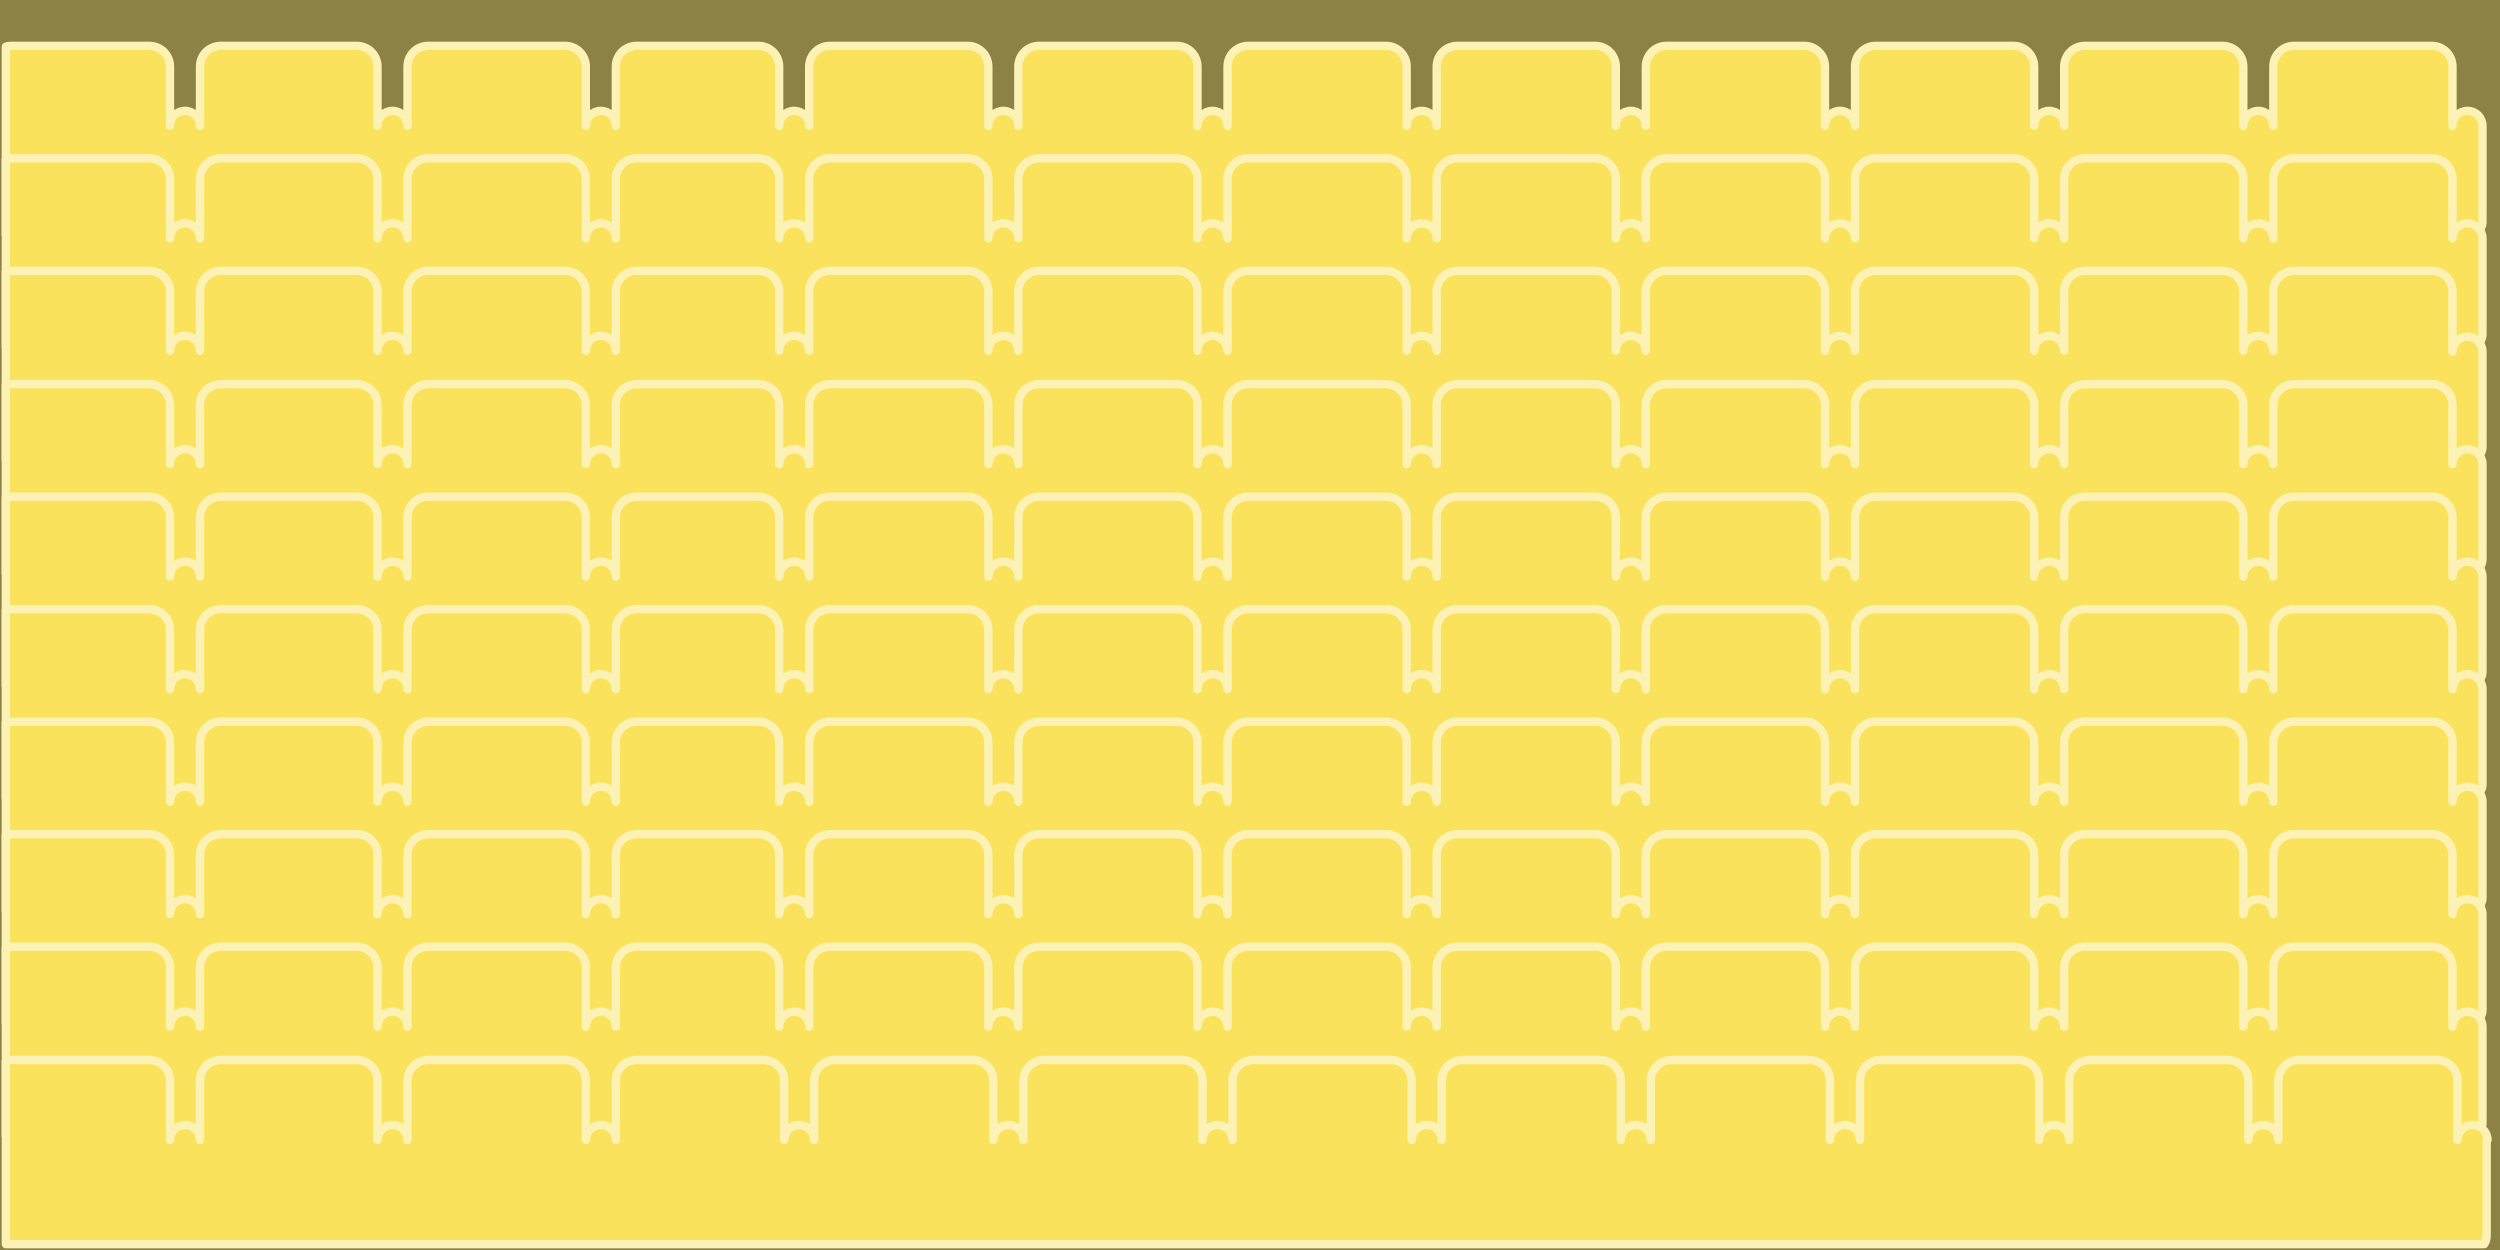 <?xml version="1.0" encoding="utf-8"?>
<!-- Generator: Adobe Illustrator 18.1.1, SVG Export Plug-In . SVG Version: 6.00 Build 0)  -->
<svg version="1.1" id="Layer_1" xmlns="http://www.w3.org/2000/svg" xmlns:xlink="http://www.w3.org/1999/xlink" x="0px" y="0px"
	 viewBox="0 0 300 150" enable-background="new 0 0 300 150" xml:space="preserve">
<rect x="0" y="0" width="300" height="150" fill="#333333" stroke="none"/>
<path fill="#FBE25C" stroke="#FFFFFF" stroke-linecap="round" stroke-linejoin="round" stroke-miterlimit="10" d="M18,28.4
	c1.4,0,3.3,0,4.2,0s2.9,0,4.2,0h16.5c1.4,0,3.3,0,4.2,0s2.9,0,4.2,0h16.5c1.4,0,3.3,0,4.2,0s2.9,0,4.2,0h16.5c1.4,0,3.3,0,4.2,0
	s2.9,0,4.2,0h16.5c1.4,0,3.3,0,4.2,0s2.9,0,4.2,0h16.5c1.4,0,3.3,0,4.2,0s2.9,0,4.2,0h16.5c1.4,0,3.3,0,4.2,0s2.9,0,4.2,0h16.5
	c1.4,0,3.3,0,4.2,0s2.9,0,4.2,0h16.5c1.4,0,3.3,0,4.2,0s2.9,0,4.2,0h16.5c1.4,0,3.3,0,4.2,0s2.9,0,4.2,0h16.5c1.4,0,3.3,0,4.2,0
	s2.9,0,4.2,0h16.5c1.4,0,3.3,0,4.2,0s1.8-0.8,1.8-1.8V15.1c0-1-0.8-1.8-1.8-1.8s-1.8,0.8-1.8,1.8V8c0-1.4-1.1-2.5-2.5-2.5h-16.5
	c-1.4,0-2.5,1.1-2.5,2.5v7.1c0-1-0.8-1.8-1.8-1.8s-1.8,0.8-1.8,1.8V8c0-1.4-1.1-2.5-2.5-2.5h-16.5c-1.4,0-2.5,1.1-2.5,2.5v7.1
	c0-1-0.8-1.8-1.8-1.8s-1.8,0.8-1.8,1.8V8c0-1.4-1.1-2.5-2.5-2.5h-16.5c-1.4,0-2.5,1.1-2.5,2.5v7.1c0-1-0.8-1.8-1.8-1.8
	s-1.8,0.8-1.8,1.8V8c0-1.4-1.1-2.5-2.5-2.5h-16.5c-1.4,0-2.5,1.1-2.5,2.5v7.1c0-1-0.8-1.8-1.8-1.8s-1.8,0.8-1.8,1.8V8
	c0-1.4-1.1-2.5-2.5-2.5h-16.5c-1.4,0-2.5,1.1-2.5,2.5v7.1c0-1-0.8-1.8-1.8-1.8s-1.8,0.8-1.8,1.8V8c0-1.4-1.1-2.5-2.5-2.5h-16.5
	c-1.4,0-2.5,1.1-2.5,2.5v7.1c0-1-0.8-1.8-1.8-1.8s-1.8,0.8-1.8,1.8V8c0-1.4-1.1-2.5-2.5-2.5h-16.5c-1.4,0-2.5,1.1-2.5,2.5v7.1
	c0-1-0.8-1.8-1.8-1.8s-1.8,0.8-1.8,1.8V8c0-1.4-1.1-2.5-2.5-2.5h-16.5c-1.4,0-2.5,1.1-2.5,2.5v7.1c0-1-0.8-1.8-1.8-1.8
	s-1.8,0.8-1.8,1.8V8c0-1.4-1.1-2.5-2.5-2.5H76.4c-1.4,0-2.5,1.1-2.5,2.5v7.1c0-1-0.8-1.8-1.8-1.8s-1.8,0.8-1.8,1.8V8
	c0-1.4-1.1-2.5-2.5-2.5H51.4c-1.4,0-2.5,1.1-2.5,2.5v7.1c0-1-0.8-1.8-1.8-1.8s-1.8,0.8-1.8,1.8V8c0-1.4-1.1-2.5-2.5-2.5H26.5
	C25.1,5.5,24,6.6,24,8v7.1c0-1-0.8-1.8-1.8-1.8s-1.8,0.8-1.8,1.8V8c0-1.4-1.1-2.5-2.5-2.5H1.5c-0.3,0-0.5,0-0.8,0.1v22.6
	c0.2,0.1,0.5,0.1,0.8,0.1H18z"/>
<path fill="#FBE25C" stroke="#FFFFFF" stroke-linecap="round" stroke-linejoin="round" stroke-miterlimit="10" d="M18,41.9
	c1.4,0,3.3,0,4.2,0s2.9,0,4.2,0h16.5c1.4,0,3.3,0,4.2,0s2.9,0,4.2,0h16.5c1.4,0,3.3,0,4.2,0s2.9,0,4.2,0h16.5c1.4,0,3.3,0,4.2,0
	s2.9,0,4.2,0h16.5c1.4,0,3.3,0,4.2,0s2.9,0,4.2,0h16.5c1.4,0,3.3,0,4.2,0s2.9,0,4.2,0h16.5c1.4,0,3.3,0,4.2,0s2.9,0,4.2,0h16.5
	c1.4,0,3.3,0,4.2,0s2.9,0,4.2,0h16.5c1.4,0,3.3,0,4.2,0s2.9,0,4.2,0h16.5c1.4,0,3.3,0,4.2,0s2.9,0,4.2,0h16.5c1.4,0,3.3,0,4.2,0
	s2.9,0,4.2,0h16.5c1.4,0,3.3,0,4.2,0s1.8-0.8,1.8-1.8V28.6c0-1-0.8-1.8-1.8-1.8s-1.8,0.8-1.8,1.8v-7.1c0-1.4-1.1-2.5-2.5-2.5h-16.5
	c-1.4,0-2.5,1.1-2.5,2.5v7.1c0-1-0.8-1.8-1.8-1.8s-1.8,0.8-1.8,1.8v-7.1c0-1.4-1.1-2.5-2.5-2.5h-16.5c-1.4,0-2.5,1.1-2.5,2.5v7.1
	c0-1-0.8-1.8-1.8-1.8s-1.8,0.8-1.8,1.8v-7.1c0-1.4-1.1-2.5-2.5-2.5h-16.5c-1.4,0-2.5,1.1-2.5,2.5v7.1c0-1-0.8-1.8-1.8-1.8
	s-1.8,0.8-1.8,1.8v-7.1c0-1.4-1.1-2.5-2.5-2.5h-16.5c-1.4,0-2.5,1.1-2.5,2.5v7.1c0-1-0.8-1.8-1.8-1.8s-1.8,0.8-1.8,1.8v-7.1
	c0-1.4-1.1-2.5-2.5-2.5h-16.5c-1.4,0-2.5,1.1-2.5,2.5v7.1c0-1-0.8-1.8-1.8-1.8s-1.8,0.8-1.8,1.8v-7.1c0-1.4-1.1-2.5-2.5-2.5h-16.5
	c-1.4,0-2.5,1.1-2.5,2.5v7.1c0-1-0.8-1.8-1.8-1.8s-1.8,0.8-1.8,1.8v-7.1c0-1.4-1.1-2.5-2.5-2.5h-16.5c-1.4,0-2.5,1.1-2.5,2.5v7.1
	c0-1-0.8-1.8-1.8-1.8s-1.8,0.8-1.8,1.8v-7.1c0-1.4-1.1-2.5-2.5-2.5h-16.5c-1.4,0-2.5,1.1-2.5,2.5v7.1c0-1-0.8-1.8-1.8-1.8
	s-1.8,0.8-1.8,1.8v-7.1c0-1.4-1.1-2.5-2.5-2.5H76.4c-1.4,0-2.5,1.1-2.5,2.5v7.1c0-1-0.8-1.8-1.8-1.8s-1.8,0.8-1.8,1.8v-7.1
	c0-1.4-1.1-2.5-2.5-2.5H51.4c-1.4,0-2.5,1.1-2.5,2.5v7.1c0-1-0.8-1.8-1.8-1.8s-1.8,0.8-1.8,1.8v-7.1c0-1.4-1.1-2.5-2.5-2.5H26.5
	c-1.4,0-2.5,1.1-2.5,2.5v7.1c0-1-0.8-1.8-1.8-1.8s-1.8,0.8-1.8,1.8v-7.1c0-1.4-1.1-2.5-2.5-2.5H1.5c-0.3,0-0.5,0-0.8,0.1v22.6
	c0.2,0.1,0.5,0.1,0.8,0.1H18z"/>
<path fill="#FBE25C" stroke="#FFFFFF" stroke-linecap="round" stroke-linejoin="round" stroke-miterlimit="10" d="M18,55.4
	c1.4,0,3.3,0,4.2,0s2.9,0,4.2,0h16.5c1.4,0,3.3,0,4.2,0s2.9,0,4.2,0h16.5c1.4,0,3.3,0,4.2,0s2.9,0,4.2,0h16.5c1.4,0,3.3,0,4.2,0
	s2.9,0,4.2,0h16.5c1.4,0,3.3,0,4.2,0s2.9,0,4.2,0h16.5c1.4,0,3.3,0,4.2,0s2.9,0,4.2,0h16.5c1.4,0,3.3,0,4.2,0s2.9,0,4.2,0h16.5
	c1.4,0,3.3,0,4.2,0s2.9,0,4.2,0h16.5c1.4,0,3.3,0,4.2,0s2.9,0,4.2,0h16.5c1.4,0,3.3,0,4.2,0s2.9,0,4.2,0h16.5c1.4,0,3.3,0,4.2,0
	s2.9,0,4.2,0h16.5c1.4,0,3.3,0,4.2,0s1.8-0.8,1.8-1.8V42.2c0-1-0.8-1.8-1.8-1.8s-1.8,0.8-1.8,1.8V35c0-1.4-1.1-2.5-2.5-2.5h-16.5
	c-1.4,0-2.5,1.1-2.5,2.5v7.1c0-1-0.8-1.8-1.8-1.8s-1.8,0.8-1.8,1.8V35c0-1.4-1.1-2.5-2.5-2.5h-16.5c-1.4,0-2.5,1.1-2.5,2.5v7.1
	c0-1-0.8-1.8-1.8-1.8s-1.8,0.8-1.8,1.8V35c0-1.4-1.1-2.5-2.5-2.5h-16.5c-1.4,0-2.5,1.1-2.5,2.5v7.1c0-1-0.8-1.8-1.8-1.8
	s-1.8,0.8-1.8,1.8V35c0-1.4-1.1-2.5-2.5-2.5h-16.5c-1.4,0-2.5,1.1-2.5,2.5v7.1c0-1-0.8-1.8-1.8-1.8s-1.8,0.8-1.8,1.8V35
	c0-1.4-1.1-2.5-2.5-2.5h-16.5c-1.4,0-2.5,1.1-2.5,2.5v7.1c0-1-0.8-1.8-1.8-1.8s-1.8,0.8-1.8,1.8V35c0-1.4-1.1-2.5-2.5-2.5h-16.5
	c-1.4,0-2.5,1.1-2.5,2.5v7.1c0-1-0.8-1.8-1.8-1.8s-1.8,0.8-1.8,1.8V35c0-1.4-1.1-2.5-2.5-2.5h-16.5c-1.4,0-2.5,1.1-2.5,2.5v7.1
	c0-1-0.8-1.8-1.8-1.8s-1.8,0.8-1.8,1.8V35c0-1.4-1.1-2.5-2.5-2.5h-16.5c-1.4,0-2.5,1.1-2.5,2.5v7.1c0-1-0.8-1.8-1.8-1.8
	s-1.8,0.8-1.8,1.8V35c0-1.4-1.1-2.5-2.5-2.5H76.4c-1.4,0-2.5,1.1-2.5,2.5v7.1c0-1-0.8-1.8-1.8-1.8s-1.8,0.8-1.8,1.8V35
	c0-1.4-1.1-2.5-2.5-2.5H51.4c-1.4,0-2.5,1.1-2.5,2.5v7.1c0-1-0.8-1.8-1.8-1.8s-1.8,0.8-1.8,1.8V35c0-1.4-1.1-2.5-2.5-2.5H26.5
	c-1.4,0-2.5,1.1-2.5,2.5v7.1c0-1-0.8-1.8-1.8-1.8s-1.8,0.8-1.8,1.8V35c0-1.4-1.1-2.5-2.5-2.5H1.5c-0.3,0-0.5,0-0.8,0.1v22.6
	c0.2,0.1,0.5,0.1,0.8,0.1H18z"/>
<path fill="#FBE25C" stroke="#FFFFFF" stroke-linecap="round" stroke-linejoin="round" stroke-miterlimit="10" d="M18,68.9
	c1.4,0,3.3,0,4.2,0s2.9,0,4.2,0h16.5c1.4,0,3.3,0,4.2,0s2.9,0,4.2,0h16.5c1.4,0,3.3,0,4.2,0s2.9,0,4.2,0h16.5c1.4,0,3.3,0,4.2,0
	s2.9,0,4.2,0h16.5c1.4,0,3.3,0,4.2,0s2.9,0,4.2,0h16.5c1.4,0,3.3,0,4.2,0s2.9,0,4.2,0h16.5c1.4,0,3.3,0,4.2,0s2.9,0,4.2,0h16.5
	c1.4,0,3.3,0,4.2,0s2.9,0,4.2,0h16.5c1.4,0,3.3,0,4.2,0s2.9,0,4.2,0h16.5c1.4,0,3.3,0,4.2,0s2.9,0,4.2,0h16.5c1.4,0,3.3,0,4.2,0
	s2.9,0,4.2,0h16.5c1.4,0,3.3,0,4.2,0s1.8-0.8,1.8-1.8V55.7c0-1-0.8-1.8-1.8-1.8s-1.8,0.8-1.8,1.8v-7.1c0-1.4-1.1-2.5-2.5-2.5h-16.5
	c-1.4,0-2.5,1.1-2.5,2.5v7.1c0-1-0.8-1.8-1.8-1.8s-1.8,0.8-1.8,1.8v-7.1c0-1.4-1.1-2.5-2.5-2.5h-16.5c-1.4,0-2.5,1.1-2.5,2.5v7.1
	c0-1-0.8-1.8-1.8-1.8s-1.8,0.8-1.8,1.8v-7.1c0-1.4-1.1-2.5-2.5-2.5h-16.5c-1.4,0-2.5,1.1-2.5,2.5v7.1c0-1-0.8-1.8-1.8-1.8
	s-1.8,0.8-1.8,1.8v-7.1c0-1.4-1.1-2.5-2.5-2.5h-16.5c-1.4,0-2.5,1.1-2.5,2.5v7.1c0-1-0.8-1.8-1.8-1.8s-1.8,0.8-1.8,1.8v-7.1
	c0-1.4-1.1-2.5-2.5-2.5h-16.5c-1.4,0-2.5,1.1-2.5,2.5v7.1c0-1-0.8-1.8-1.8-1.8s-1.8,0.8-1.8,1.8v-7.1c0-1.4-1.1-2.5-2.5-2.5h-16.5
	c-1.4,0-2.5,1.1-2.5,2.5v7.1c0-1-0.8-1.8-1.8-1.8s-1.8,0.8-1.8,1.8v-7.1c0-1.4-1.1-2.5-2.5-2.5h-16.5c-1.4,0-2.5,1.1-2.5,2.5v7.1
	c0-1-0.8-1.8-1.8-1.8s-1.8,0.8-1.8,1.8v-7.1c0-1.4-1.1-2.5-2.5-2.5h-16.5c-1.4,0-2.5,1.1-2.5,2.5v7.1c0-1-0.8-1.8-1.8-1.8
	s-1.8,0.8-1.8,1.8v-7.1c0-1.4-1.1-2.5-2.5-2.5H76.4c-1.4,0-2.5,1.1-2.5,2.5v7.1c0-1-0.8-1.8-1.8-1.8s-1.8,0.8-1.8,1.8v-7.1
	c0-1.4-1.1-2.5-2.5-2.5H51.4c-1.4,0-2.5,1.1-2.5,2.5v7.1c0-1-0.8-1.8-1.8-1.8s-1.8,0.8-1.8,1.8v-7.1c0-1.4-1.1-2.5-2.5-2.5H26.5
	c-1.4,0-2.5,1.1-2.5,2.5v7.1c0-1-0.8-1.8-1.8-1.8s-1.8,0.8-1.8,1.8v-7.1c0-1.4-1.1-2.5-2.5-2.5H1.5c-0.3,0-0.5,0-0.8,0.1v22.6
	c0.2,0.1,0.5,0.1,0.8,0.1H18z"/>
<path fill="#FBE25C" stroke="#FFFFFF" stroke-linecap="round" stroke-linejoin="round" stroke-miterlimit="10" d="M18,82.4
	c1.4,0,3.3,0,4.2,0s2.9,0,4.2,0h16.5c1.4,0,3.3,0,4.2,0s2.9,0,4.2,0h16.5c1.4,0,3.3,0,4.2,0s2.9,0,4.2,0h16.5c1.4,0,3.3,0,4.2,0
	s2.9,0,4.2,0h16.5c1.4,0,3.3,0,4.2,0s2.9,0,4.2,0h16.5c1.4,0,3.3,0,4.2,0s2.9,0,4.2,0h16.5c1.4,0,3.3,0,4.2,0s2.9,0,4.2,0h16.5
	c1.4,0,3.3,0,4.2,0s2.9,0,4.2,0h16.5c1.4,0,3.3,0,4.2,0s2.9,0,4.2,0h16.5c1.4,0,3.3,0,4.2,0s2.9,0,4.2,0h16.5c1.4,0,3.3,0,4.2,0
	s2.9,0,4.2,0h16.5c1.4,0,3.3,0,4.2,0s1.8-0.8,1.8-1.8V69.2c0-1-0.8-1.8-1.8-1.8s-1.8,0.8-1.8,1.8v-7.1c0-1.4-1.1-2.5-2.5-2.5h-16.5
	c-1.4,0-2.5,1.1-2.5,2.5v7.1c0-1-0.8-1.8-1.8-1.8s-1.8,0.8-1.8,1.8v-7.1c0-1.4-1.1-2.5-2.5-2.5h-16.5c-1.4,0-2.5,1.1-2.5,2.5v7.1
	c0-1-0.8-1.8-1.8-1.8s-1.8,0.8-1.8,1.8v-7.1c0-1.4-1.1-2.5-2.5-2.5h-16.5c-1.4,0-2.5,1.1-2.5,2.5v7.1c0-1-0.8-1.8-1.8-1.8
	s-1.8,0.8-1.8,1.8v-7.1c0-1.4-1.1-2.5-2.5-2.5h-16.5c-1.4,0-2.5,1.1-2.5,2.5v7.1c0-1-0.8-1.8-1.8-1.8s-1.8,0.8-1.8,1.8v-7.1
	c0-1.4-1.1-2.5-2.5-2.5h-16.5c-1.4,0-2.5,1.1-2.5,2.5v7.1c0-1-0.8-1.8-1.8-1.8s-1.8,0.8-1.8,1.8v-7.1c0-1.4-1.1-2.5-2.5-2.5h-16.5
	c-1.4,0-2.5,1.1-2.5,2.5v7.1c0-1-0.8-1.8-1.8-1.8s-1.8,0.8-1.8,1.8v-7.1c0-1.4-1.1-2.5-2.5-2.5h-16.5c-1.4,0-2.5,1.1-2.5,2.5v7.1
	c0-1-0.8-1.8-1.8-1.8s-1.8,0.8-1.8,1.8v-7.1c0-1.4-1.1-2.5-2.5-2.5h-16.5c-1.4,0-2.5,1.1-2.5,2.5v7.1c0-1-0.8-1.8-1.8-1.8
	s-1.8,0.8-1.8,1.8v-7.1c0-1.4-1.1-2.5-2.5-2.5H76.4c-1.4,0-2.5,1.1-2.5,2.5v7.1c0-1-0.8-1.8-1.8-1.8s-1.8,0.8-1.8,1.8v-7.1
	c0-1.4-1.1-2.5-2.5-2.5H51.4c-1.4,0-2.5,1.1-2.5,2.5v7.1c0-1-0.8-1.8-1.8-1.8s-1.8,0.8-1.8,1.8v-7.1c0-1.4-1.1-2.5-2.5-2.5H26.5
	c-1.4,0-2.5,1.1-2.5,2.5v7.1c0-1-0.8-1.8-1.8-1.8s-1.8,0.8-1.8,1.8v-7.1c0-1.4-1.1-2.5-2.5-2.5H1.5c-0.3,0-0.5,0-0.8,0.1v22.6
	c0.2,0.1,0.5,0.1,0.8,0.1H18z"/>
<path fill="#FBE25C" stroke="#FFFFFF" stroke-linecap="round" stroke-linejoin="round" stroke-miterlimit="10" d="M18,95.9
	c1.4,0,3.3,0,4.2,0s2.9,0,4.2,0h16.5c1.4,0,3.3,0,4.2,0s2.9,0,4.2,0h16.5c1.4,0,3.3,0,4.2,0s2.9,0,4.2,0h16.5c1.4,0,3.3,0,4.2,0
	s2.9,0,4.2,0h16.5c1.4,0,3.3,0,4.2,0s2.9,0,4.2,0h16.5c1.4,0,3.3,0,4.2,0s2.9,0,4.2,0h16.5c1.4,0,3.3,0,4.2,0s2.9,0,4.2,0h16.5
	c1.4,0,3.3,0,4.2,0s2.9,0,4.2,0h16.5c1.4,0,3.3,0,4.2,0s2.9,0,4.2,0h16.5c1.4,0,3.3,0,4.2,0s2.9,0,4.2,0h16.5c1.4,0,3.3,0,4.2,0
	s2.9,0,4.2,0h16.5c1.4,0,3.3,0,4.2,0s1.8-0.8,1.8-1.8V82.7c0-1-0.8-1.8-1.8-1.8s-1.8,0.8-1.8,1.8v-7.1c0-1.4-1.1-2.5-2.5-2.5h-16.5
	c-1.4,0-2.5,1.1-2.5,2.5v7.1c0-1-0.8-1.8-1.8-1.8s-1.8,0.8-1.8,1.8v-7.1c0-1.4-1.1-2.5-2.5-2.5h-16.5c-1.4,0-2.5,1.1-2.5,2.5v7.1
	c0-1-0.8-1.8-1.8-1.8s-1.8,0.8-1.8,1.8v-7.1c0-1.4-1.1-2.5-2.5-2.5h-16.5c-1.4,0-2.5,1.1-2.5,2.5v7.1c0-1-0.8-1.8-1.8-1.8
	s-1.8,0.8-1.8,1.8v-7.1c0-1.4-1.1-2.5-2.5-2.5h-16.5c-1.4,0-2.5,1.1-2.5,2.5v7.1c0-1-0.8-1.8-1.8-1.8s-1.8,0.8-1.8,1.8v-7.1
	c0-1.4-1.1-2.5-2.5-2.5h-16.5c-1.4,0-2.5,1.1-2.5,2.5v7.1c0-1-0.8-1.8-1.8-1.8s-1.8,0.8-1.8,1.8v-7.1c0-1.4-1.1-2.5-2.5-2.5h-16.5
	c-1.4,0-2.5,1.1-2.5,2.5v7.1c0-1-0.8-1.8-1.8-1.8s-1.8,0.8-1.8,1.8v-7.1c0-1.4-1.1-2.5-2.5-2.5h-16.5c-1.4,0-2.5,1.1-2.5,2.5v7.1
	c0-1-0.8-1.8-1.8-1.8s-1.8,0.8-1.8,1.8v-7.1c0-1.4-1.1-2.5-2.5-2.5h-16.5c-1.4,0-2.5,1.1-2.5,2.5v7.1c0-1-0.8-1.8-1.8-1.8
	s-1.8,0.8-1.8,1.8v-7.1c0-1.4-1.1-2.5-2.5-2.5H76.4c-1.4,0-2.5,1.1-2.5,2.5v7.1c0-1-0.8-1.8-1.8-1.8s-1.8,0.8-1.8,1.8v-7.1
	c0-1.4-1.1-2.5-2.5-2.5H51.4c-1.4,0-2.5,1.1-2.5,2.5v7.1c0-1-0.8-1.8-1.8-1.8s-1.8,0.8-1.8,1.8v-7.1c0-1.4-1.1-2.5-2.5-2.5H26.5
	c-1.4,0-2.5,1.1-2.5,2.5v7.1c0-1-0.8-1.8-1.8-1.8s-1.8,0.8-1.8,1.8v-7.1c0-1.4-1.1-2.5-2.5-2.5H1.5c-0.3,0-0.5,0-0.8,0.1v22.6
	c0.2,0.1,0.5,0.1,0.8,0.1H18z"/>
<path fill="#FBE25C" stroke="#FFFFFF" stroke-linecap="round" stroke-linejoin="round" stroke-miterlimit="10" d="M18,109.5
	c1.4,0,3.3,0,4.2,0s2.9,0,4.2,0h16.5c1.4,0,3.3,0,4.2,0s2.9,0,4.2,0h16.5c1.4,0,3.3,0,4.2,0s2.9,0,4.2,0h16.5c1.4,0,3.3,0,4.2,0
	s2.9,0,4.2,0h16.5c1.4,0,3.3,0,4.2,0s2.9,0,4.2,0h16.5c1.4,0,3.3,0,4.2,0s2.9,0,4.2,0h16.5c1.4,0,3.3,0,4.2,0s2.9,0,4.2,0h16.5
	c1.4,0,3.3,0,4.2,0s2.9,0,4.2,0h16.5c1.4,0,3.3,0,4.2,0s2.9,0,4.2,0h16.5c1.4,0,3.3,0,4.2,0s2.9,0,4.2,0h16.5c1.4,0,3.3,0,4.2,0
	s2.9,0,4.2,0h16.5c1.4,0,3.3,0,4.2,0s1.8-0.8,1.8-1.8V96.2c0-1-0.8-1.8-1.8-1.8s-1.8,0.8-1.8,1.8v-7.1c0-1.4-1.1-2.5-2.5-2.5h-16.5
	c-1.4,0-2.5,1.1-2.5,2.5v7.1c0-1-0.8-1.8-1.8-1.8s-1.8,0.8-1.8,1.8v-7.1c0-1.4-1.1-2.5-2.5-2.5h-16.5c-1.4,0-2.5,1.1-2.5,2.5v7.1
	c0-1-0.8-1.8-1.8-1.8s-1.8,0.8-1.8,1.8v-7.1c0-1.4-1.1-2.5-2.5-2.5h-16.5c-1.4,0-2.5,1.1-2.5,2.5v7.1c0-1-0.8-1.8-1.8-1.8
	s-1.8,0.8-1.8,1.8v-7.1c0-1.4-1.1-2.5-2.5-2.5h-16.5c-1.4,0-2.5,1.1-2.5,2.5v7.1c0-1-0.8-1.8-1.8-1.8s-1.8,0.8-1.8,1.8v-7.1
	c0-1.4-1.1-2.5-2.5-2.5h-16.5c-1.4,0-2.5,1.1-2.5,2.5v7.1c0-1-0.8-1.8-1.8-1.8s-1.8,0.8-1.8,1.8v-7.1c0-1.4-1.1-2.5-2.5-2.5h-16.5
	c-1.4,0-2.5,1.1-2.5,2.5v7.1c0-1-0.8-1.8-1.8-1.8s-1.8,0.8-1.8,1.8v-7.1c0-1.4-1.1-2.5-2.5-2.5h-16.5c-1.4,0-2.5,1.1-2.5,2.5v7.1
	c0-1-0.8-1.8-1.8-1.8s-1.8,0.8-1.8,1.8v-7.1c0-1.4-1.1-2.5-2.5-2.5h-16.5c-1.4,0-2.5,1.1-2.5,2.5v7.1c0-1-0.8-1.8-1.8-1.8
	s-1.8,0.8-1.8,1.8v-7.1c0-1.4-1.1-2.5-2.5-2.5H76.4c-1.4,0-2.5,1.1-2.5,2.5v7.1c0-1-0.8-1.8-1.8-1.8s-1.8,0.8-1.8,1.8v-7.1
	c0-1.4-1.1-2.5-2.5-2.5H51.4c-1.4,0-2.5,1.1-2.5,2.5v7.1c0-1-0.8-1.8-1.8-1.8s-1.8,0.8-1.8,1.8v-7.1c0-1.4-1.1-2.5-2.5-2.5H26.5
	c-1.4,0-2.5,1.1-2.5,2.5v7.1c0-1-0.8-1.8-1.8-1.8s-1.8,0.8-1.8,1.8v-7.1c0-1.4-1.1-2.5-2.5-2.5H1.5c-0.3,0-0.5,0-0.8,0.1v22.6
	c0.2,0.1,0.5,0.1,0.8,0.1H18z"/>
<path fill="#FBE25C" stroke="#FFFFFF" stroke-linecap="round" stroke-linejoin="round" stroke-miterlimit="10" d="M18,123
	c1.4,0,3.3,0,4.2,0s2.9,0,4.2,0h16.5c1.4,0,3.3,0,4.2,0s2.9,0,4.2,0h16.5c1.4,0,3.3,0,4.2,0s2.9,0,4.2,0h16.5c1.4,0,3.3,0,4.2,0
	s2.9,0,4.2,0h16.5c1.4,0,3.3,0,4.2,0s2.9,0,4.2,0h16.5c1.4,0,3.3,0,4.2,0s2.9,0,4.2,0h16.5c1.4,0,3.3,0,4.2,0s2.9,0,4.2,0h16.5
	c1.4,0,3.3,0,4.2,0s2.9,0,4.2,0h16.5c1.4,0,3.3,0,4.2,0s2.9,0,4.2,0h16.5c1.4,0,3.3,0,4.2,0s2.9,0,4.2,0h16.5c1.4,0,3.3,0,4.2,0
	s2.9,0,4.2,0h16.5c1.4,0,3.3,0,4.2,0s1.8-0.8,1.8-1.8v-11.5c0-1-0.8-1.8-1.8-1.8s-1.8,0.8-1.8,1.8v-7.1c0-1.4-1.1-2.5-2.5-2.5h-16.5
	c-1.4,0-2.5,1.1-2.5,2.5v7.1c0-1-0.8-1.8-1.8-1.8s-1.8,0.8-1.8,1.8v-7.1c0-1.4-1.1-2.5-2.5-2.5h-16.5c-1.4,0-2.5,1.1-2.5,2.5v7.1
	c0-1-0.8-1.8-1.8-1.8s-1.8,0.8-1.8,1.8v-7.1c0-1.4-1.1-2.5-2.5-2.5h-16.5c-1.4,0-2.5,1.1-2.5,2.5v7.1c0-1-0.8-1.8-1.8-1.8
	s-1.8,0.8-1.8,1.8v-7.1c0-1.4-1.1-2.5-2.5-2.5h-16.5c-1.4,0-2.5,1.1-2.5,2.5v7.1c0-1-0.8-1.8-1.8-1.8s-1.8,0.8-1.8,1.8v-7.1
	c0-1.4-1.1-2.5-2.5-2.5h-16.5c-1.4,0-2.5,1.1-2.5,2.5v7.1c0-1-0.8-1.8-1.8-1.8s-1.8,0.8-1.8,1.8v-7.1c0-1.4-1.1-2.5-2.5-2.5h-16.5
	c-1.4,0-2.5,1.1-2.5,2.5v7.1c0-1-0.8-1.8-1.8-1.8s-1.8,0.8-1.8,1.8v-7.1c0-1.4-1.1-2.5-2.5-2.5h-16.5c-1.4,0-2.5,1.1-2.5,2.5v7.1
	c0-1-0.8-1.8-1.8-1.8s-1.8,0.8-1.8,1.8v-7.1c0-1.4-1.1-2.5-2.5-2.5h-16.5c-1.4,0-2.5,1.1-2.5,2.5v7.1c0-1-0.8-1.8-1.8-1.8
	s-1.8,0.8-1.8,1.8v-7.1c0-1.4-1.1-2.5-2.5-2.5H76.4c-1.4,0-2.5,1.1-2.5,2.5v7.1c0-1-0.8-1.8-1.8-1.8s-1.8,0.8-1.8,1.8v-7.1
	c0-1.4-1.1-2.5-2.5-2.5H51.4c-1.4,0-2.5,1.1-2.5,2.5v7.1c0-1-0.8-1.8-1.8-1.8s-1.8,0.8-1.8,1.8v-7.1c0-1.4-1.1-2.5-2.5-2.5H26.5
	c-1.4,0-2.5,1.1-2.5,2.5v7.1c0-1-0.8-1.8-1.8-1.8s-1.8,0.8-1.8,1.8v-7.1c0-1.4-1.1-2.5-2.5-2.5H1.5c-0.3,0-0.5,0-0.8,0.1v22.6
	c0.2,0.1,0.5,0.1,0.8,0.1H18z"/>
<path fill="#FBE25C" stroke="#FFFFFF" stroke-linecap="round" stroke-linejoin="round" stroke-miterlimit="10" d="M18,136.5
	c1.4,0,3.3,0,4.2,0s2.9,0,4.2,0h16.5c1.4,0,3.3,0,4.2,0s2.9,0,4.2,0h16.5c1.4,0,3.3,0,4.2,0s2.9,0,4.2,0h16.5c1.4,0,3.3,0,4.2,0
	s2.9,0,4.2,0h16.5c1.4,0,3.3,0,4.2,0s2.9,0,4.2,0h16.5c1.4,0,3.3,0,4.2,0s2.9,0,4.2,0h16.5c1.4,0,3.3,0,4.2,0s2.9,0,4.2,0h16.5
	c1.4,0,3.3,0,4.2,0s2.9,0,4.2,0h16.5c1.4,0,3.3,0,4.2,0s2.9,0,4.2,0h16.5c1.4,0,3.3,0,4.2,0s2.9,0,4.2,0h16.5c1.4,0,3.3,0,4.2,0
	s2.9,0,4.2,0h16.5c1.4,0,3.3,0,4.2,0s1.8-0.8,1.8-1.8v-11.5c0-1-0.8-1.8-1.8-1.8s-1.8,0.8-1.8,1.8v-7.1c0-1.4-1.1-2.5-2.5-2.5h-16.5
	c-1.4,0-2.5,1.1-2.5,2.5v7.1c0-1-0.8-1.8-1.8-1.8s-1.8,0.8-1.8,1.8v-7.1c0-1.4-1.1-2.5-2.5-2.5h-16.5c-1.4,0-2.5,1.1-2.5,2.5v7.1
	c0-1-0.8-1.8-1.8-1.8s-1.8,0.8-1.8,1.8v-7.1c0-1.4-1.1-2.5-2.5-2.5h-16.5c-1.4,0-2.5,1.1-2.5,2.5v7.1c0-1-0.8-1.8-1.8-1.8
	s-1.8,0.8-1.8,1.8v-7.1c0-1.4-1.1-2.5-2.5-2.5h-16.5c-1.4,0-2.5,1.1-2.5,2.5v7.1c0-1-0.8-1.8-1.8-1.8s-1.8,0.8-1.8,1.8v-7.1
	c0-1.4-1.1-2.5-2.5-2.5h-16.5c-1.4,0-2.5,1.1-2.5,2.5v7.1c0-1-0.8-1.8-1.8-1.8s-1.8,0.8-1.8,1.8v-7.1c0-1.4-1.1-2.5-2.5-2.5h-16.5
	c-1.4,0-2.5,1.1-2.5,2.5v7.1c0-1-0.8-1.8-1.8-1.8s-1.8,0.8-1.8,1.8v-7.1c0-1.4-1.1-2.5-2.5-2.5h-16.5c-1.4,0-2.5,1.1-2.5,2.5v7.1
	c0-1-0.8-1.8-1.8-1.8s-1.8,0.8-1.8,1.8v-7.1c0-1.4-1.1-2.5-2.5-2.5h-16.5c-1.4,0-2.5,1.1-2.5,2.5v7.1c0-1-0.8-1.8-1.8-1.8
	s-1.8,0.8-1.8,1.8v-7.1c0-1.4-1.1-2.5-2.5-2.5H76.4c-1.4,0-2.5,1.1-2.5,2.5v7.1c0-1-0.8-1.8-1.8-1.8s-1.8,0.8-1.8,1.8v-7.1
	c0-1.4-1.1-2.5-2.5-2.5H51.4c-1.4,0-2.5,1.1-2.5,2.5v7.1c0-1-0.8-1.8-1.8-1.8s-1.8,0.8-1.8,1.8v-7.1c0-1.4-1.1-2.5-2.5-2.5H26.5
	c-1.4,0-2.5,1.1-2.5,2.5v7.1c0-1-0.8-1.8-1.8-1.8s-1.8,0.8-1.8,1.8v-7.1c0-1.4-1.1-2.5-2.5-2.5H1.5c-0.3,0-0.5,0-0.8,0.1v22.6
	c0.2,0.1,0.5,0.1,0.8,0.1H18z"/>
<path fill="#FBE25C" stroke="#FFFFFF" stroke-linecap="round" stroke-linejoin="round" stroke-miterlimit="10" d="M298.5,136.8
	c0-1-0.8-1.8-1.8-1.8s-1.8,0.8-1.8,1.8v-7.1c0-1.4-1.1-2.5-2.5-2.5h-16.5c-1.4,0-2.5,1.1-2.5,2.5v7.1c0-1-0.8-1.8-1.8-1.8
	s-1.8,0.8-1.8,1.8v-7.1c0-1.4-1.1-2.5-2.5-2.5h-16.5c-1.4,0-2.5,1.1-2.5,2.5v7.1c0-1-0.8-1.8-1.8-1.8s-1.8,0.8-1.8,1.8v-7.1
	c0-1.4-1.1-2.5-2.5-2.5h-16.5c-1.4,0-2.5,1.1-2.5,2.5v7.1c0-1-0.8-1.8-1.8-1.8s-1.8,0.8-1.8,1.8v-7.1c0-1.4-1.1-2.5-2.5-2.5h-16.5
	c-1.4,0-2.5,1.1-2.5,2.5v7.1c0-1-0.8-1.8-1.8-1.8s-1.8,0.8-1.8,1.8v-7.1c0-1.4-1.1-2.5-2.5-2.5h-16.5c-1.4,0-2.5,1.1-2.5,2.5v7.1
	c0-1-0.8-1.8-1.8-1.8s-1.8,0.8-1.8,1.8v-7.1c0-1.4-1.1-2.5-2.5-2.5h-16.5c-1.4,0-2.5,1.1-2.5,2.5v7.1c0-1-0.8-1.8-1.8-1.8
	s-1.8,0.8-1.8,1.8v-7.1c0-1.4-1.1-2.5-2.5-2.5h-16.5c-1.4,0-2.5,1.1-2.5,2.5v7.1c0-1-0.8-1.8-1.8-1.8s-1.8,0.8-1.8,1.8v-7.1
	c0-1.4-1.1-2.5-2.5-2.5h-16.5c-1.4,0-2.5,1.1-2.5,2.5v7.1c0-1-0.8-1.8-1.8-1.8s-1.8,0.8-1.8,1.8v-7.1c0-1.4-1.1-2.5-2.5-2.5H76.4
	c-1.4,0-2.5,1.1-2.5,2.5v7.1c0-1-0.8-1.8-1.8-1.8s-1.8,0.8-1.8,1.8v-7.1c0-1.4-1.1-2.5-2.5-2.5H51.4c-1.4,0-2.5,1.1-2.5,2.5v7.1
	c0-1-0.8-1.8-1.8-1.8s-1.8,0.8-1.8,1.8v-7.1c0-1.4-1.1-2.5-2.5-2.5H26.5c-1.4,0-2.5,1.1-2.5,2.5v7.1c0-1-0.8-1.8-1.8-1.8
	s-1.8,0.8-1.8,1.8v-7.1c0-1.4-1.1-2.5-2.5-2.5H1.5c-0.3,0-0.5,0-0.8,0.1v22h297.4c0.2-0.3,0.3-0.6,0.3-1V136.8z"/>
<rect opacity="0.45" fill="#FBE25C" width="300" height="150"/>
</svg>
